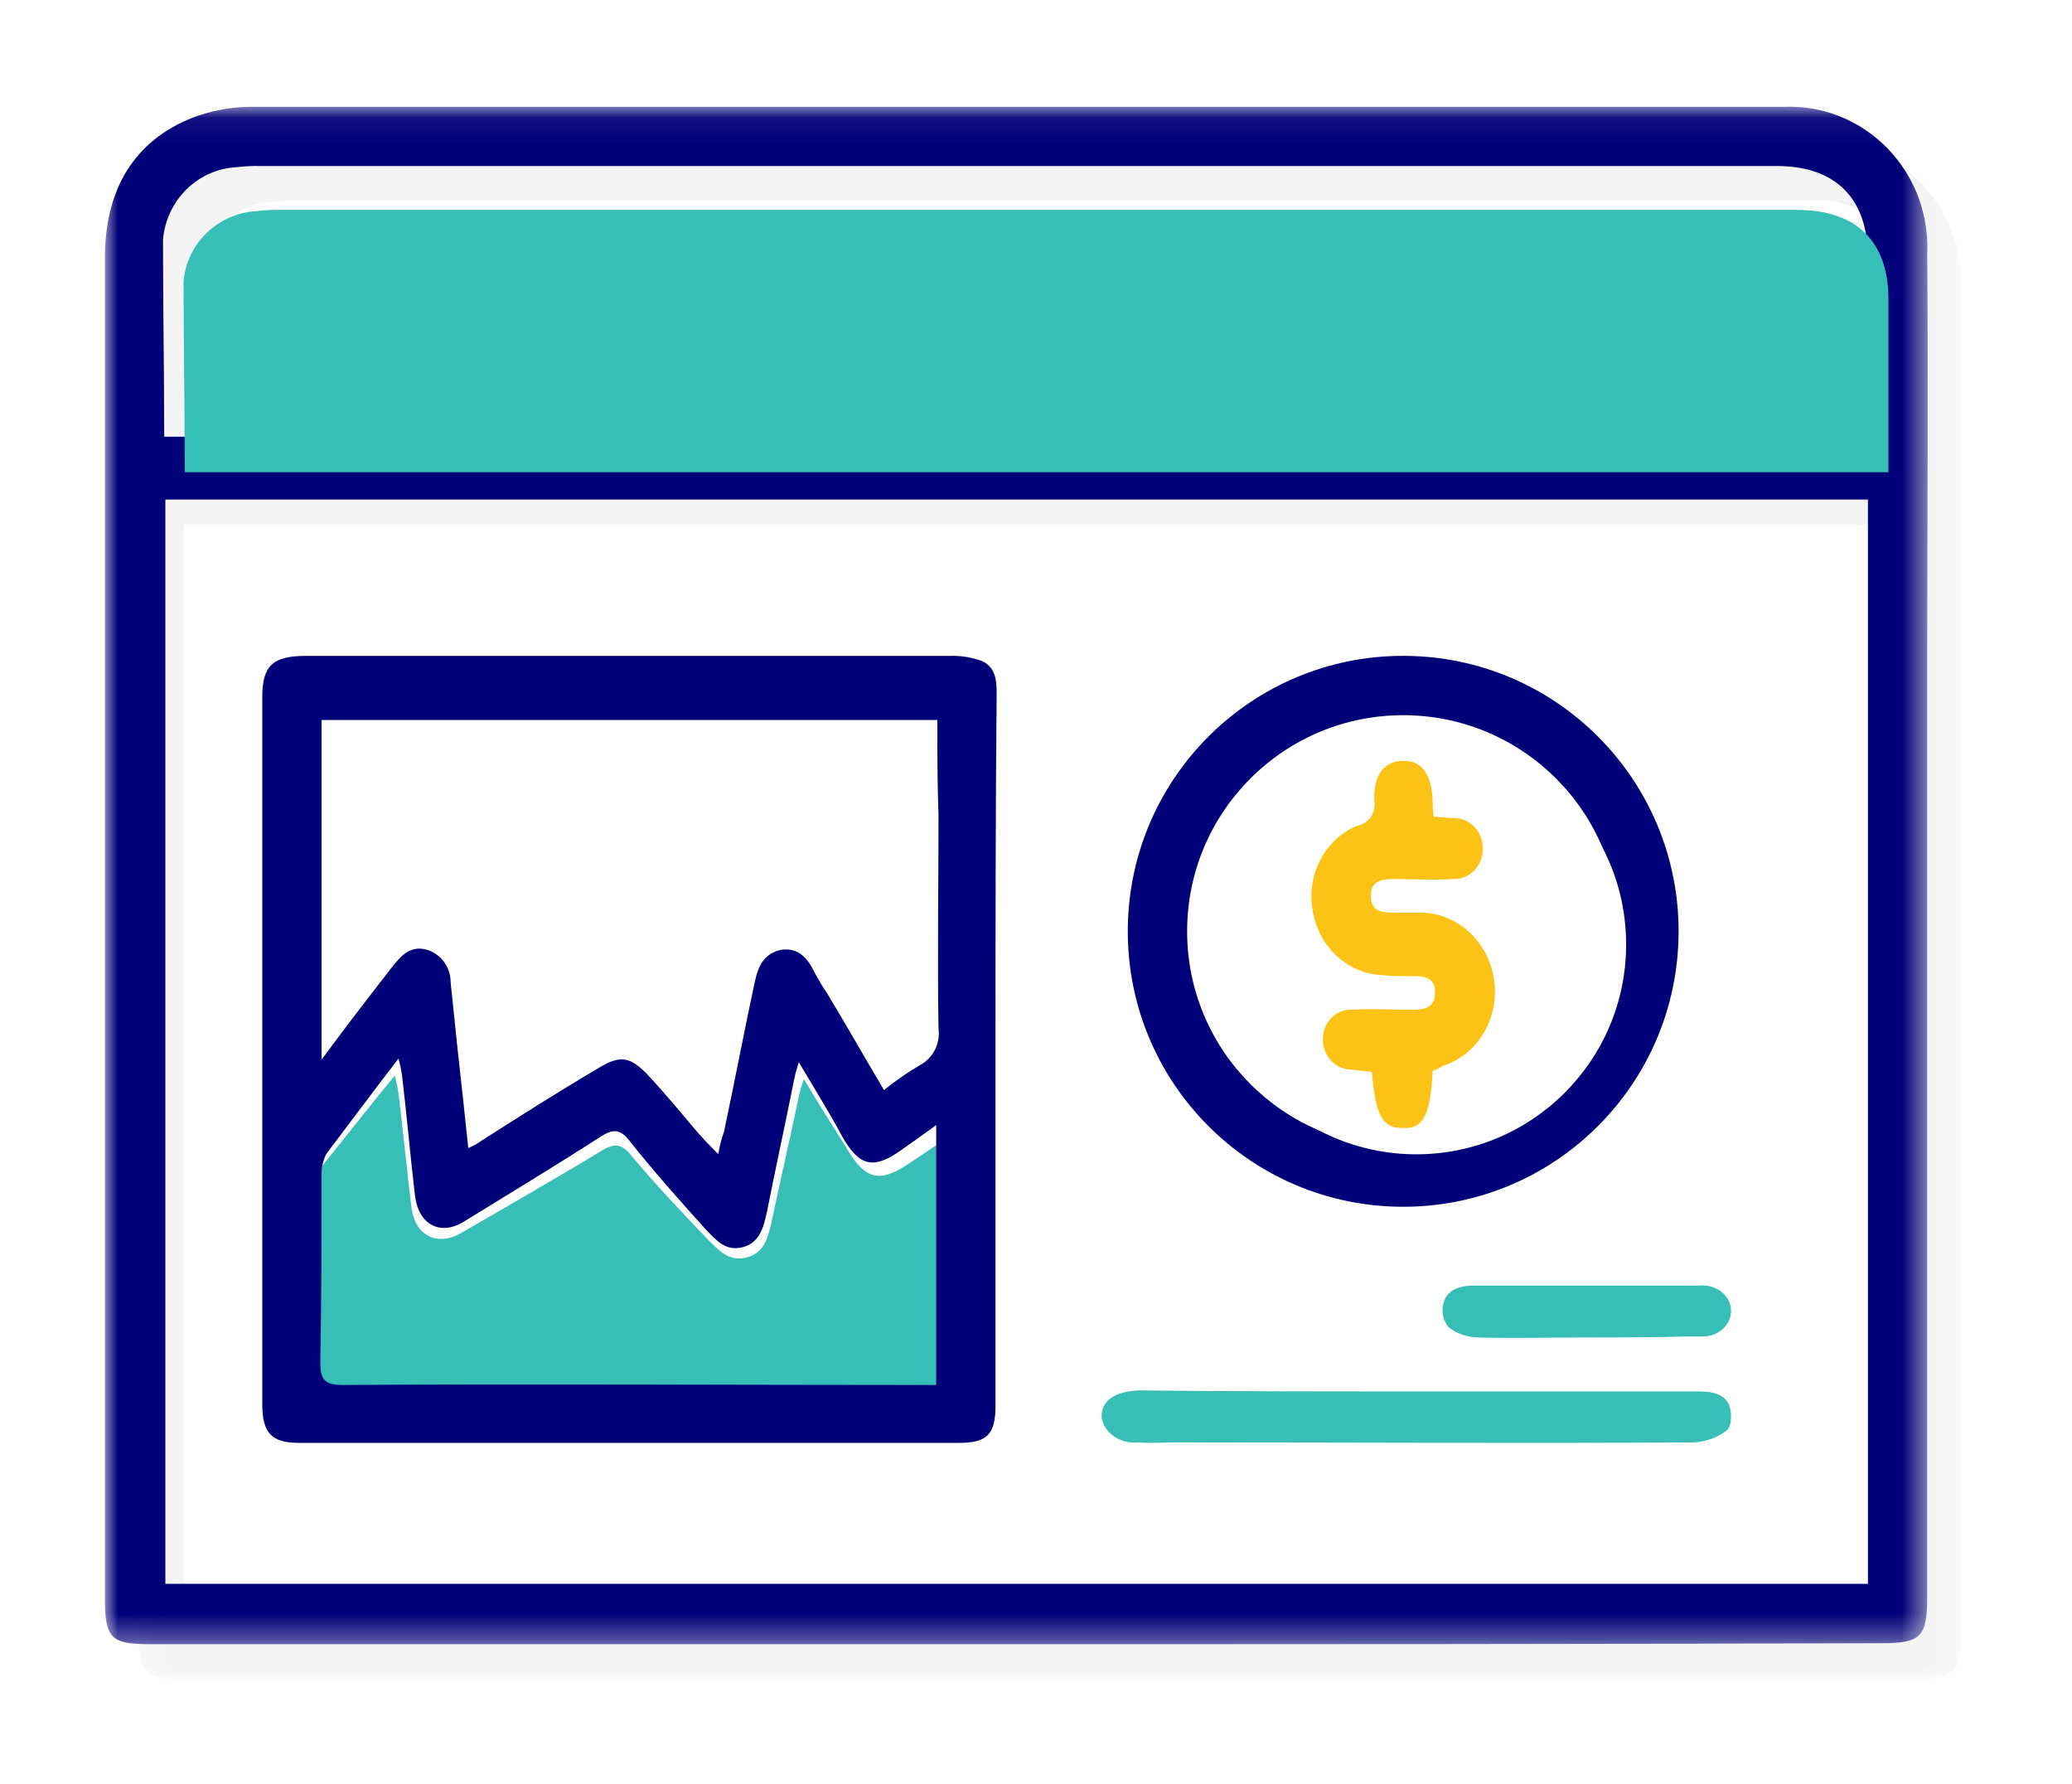 <?xml version="1.0" encoding="UTF-8"?>
<svg width="79px" height="68px" viewBox="0 0 79 68" version="1.1" xmlns="http://www.w3.org/2000/svg" xmlns:xlink="http://www.w3.org/1999/xlink">
    <!-- Generator: Sketch 52.5 (67469) - http://www.bohemiancoding.com/sketch -->
    <title>Group 33</title>
    <desc>Created with Sketch.</desc>
    <defs>
        <filter x="-16.9%" y="-19.7%" width="133.8%" height="139.3%" filterUnits="objectBoundingBox" id="filter-1">
            <feOffset dx="0" dy="2" in="SourceAlpha" result="shadowOffsetOuter1"></feOffset>
            <feGaussianBlur stdDeviation="2" in="shadowOffsetOuter1" result="shadowBlurOuter1"></feGaussianBlur>
            <feColorMatrix values="0 0 0 0 0   0 0 0 0 0   0 0 0 0 0.471  0 0 0 0.1 0" type="matrix" in="shadowBlurOuter1" result="shadowMatrixOuter1"></feColorMatrix>
            <feMerge>
                <feMergeNode in="shadowMatrixOuter1"></feMergeNode>
                <feMergeNode in="SourceGraphic"></feMergeNode>
            </feMerge>
        </filter>
        <polygon id="path-2" points="0.275 0.389 69.763 0.389 69.763 59 0.275 59"></polygon>
        <polygon id="path-4" points="0 0.067 69.499 0.067 69.499 58.675 0 58.675"></polygon>
    </defs>
    <g id="App" stroke="none" stroke-width="1" fill="none" fill-rule="evenodd">
        <g id="Desktop-HD---Landing-Page" transform="translate(-444, -1132)">
            <g id="benefits" transform="translate(379, 887)">
                <g id="tip01" transform="translate(41, 214)">
                    <g id="Group-33" filter="url(#filter-1)" transform="translate(28, 33)">
                        <g id="Group-3" transform="translate(1, 1)">
                            <mask id="mask-3" fill="white">
                                <use xlink:href="#path-2"></use>
                            </mask>
                            <g id="Clip-2"></g>
                            <path d="M2.583,15.323 L67.498,15.323 L67.498,15.83 L3.305,15.83 L3.305,56.65 L2.581,56.65 L2.583,15.323 Z M2.583,5.462 C2.693,3.949 3.899,2.76 5.386,2.698 C5.686,2.659 5.988,2.644 6.291,2.652 L64.108,2.652 C65.237,2.542 66.339,3.05 67.002,3.988 C66.337,3.573 65.567,3.365 64.787,3.389 L6.97,3.389 C6.668,3.382 6.365,3.397 6.066,3.435 C4.585,3.513 3.388,4.693 3.263,6.2 C3.218,8.412 3.218,10.67 3.263,12.973 L2.54,12.973 C2.54,10.392 2.495,7.951 2.585,5.463 L2.583,5.462 Z M69.756,6.015 C69.902,3.06 67.669,0.544 64.77,0.396 C64.608,0.387 64.447,0.387 64.286,0.394 L5.745,0.394 C5.017,0.392 4.296,0.532 3.621,0.806 C1.405,1.681 0.275,3.524 0.275,6.151 L0.275,57.249 C0.275,58.724 0.545,59 1.993,59 L67.992,59 C69.484,59 69.755,58.77 69.755,57.203 L69.756,6.015 Z" id="Fill-1" fill="#F4F4F4" mask="url(#mask-3)"></path>
                        </g>
                        <polygon id="Fill-4" fill="#FFFFFF" points="67.999 16 3 16 3 57 68 57"></polygon>
                        <path d="M31.946,24 L8,24 L8,36.519 C8.967,35.272 9.842,34.203 10.717,33.136 C11.085,32.69 11.453,32.29 12.098,32.468 C12.647,32.625 13.023,33.116 13.019,33.671 C13.111,34.517 13.203,35.319 13.293,36.166 C13.43,37.323 13.567,38.527 13.705,39.774 C13.884,39.707 14.055,39.618 14.211,39.509 C15.684,38.618 17.16,37.727 18.678,36.881 C19.645,36.301 20.013,36.391 20.796,37.193 C21.394,37.816 21.947,38.44 22.5,39.064 C22.775,39.376 23.052,39.643 23.42,40 C23.475,39.712 23.551,39.429 23.651,39.154 C24.063,37.326 24.434,35.456 24.848,33.629 C24.986,33.05 25.217,32.604 25.862,32.471 C26.506,32.382 26.875,32.736 27.151,33.273 C27.303,33.549 27.472,33.817 27.658,34.075 C28.394,35.233 29.085,36.391 29.868,37.639 C30.318,37.292 30.795,36.98 31.296,36.704 C31.79,36.439 32.065,35.908 31.987,35.367 C31.941,32.738 31.987,30.154 31.987,27.525 C31.946,26.317 31.946,25.158 31.946,24" id="Fill-6" fill="#FFFFFF"></path>
                        <path d="M26.65,37.13 C26.552,37.406 26.475,37.688 26.419,37.974 C26.096,39.53 25.727,41.085 25.404,42.641 C25.266,43.218 25.129,43.752 24.48,43.93 C23.788,44.108 23.418,43.666 23.003,43.264 C21.987,42.197 20.972,41.131 20.048,40.021 C19.679,39.576 19.402,39.576 18.894,39.889 C17.141,40.955 15.341,41.978 13.586,42.999 C12.663,43.533 11.833,43.088 11.694,42.066 C11.509,40.6 11.371,39.088 11.186,37.622 C11.153,37.412 11.107,37.204 11.048,37 C10.033,38.245 9.156,39.355 8.231,40.511 C8.095,40.773 8.031,41.063 8.046,41.356 C8.046,43.622 8.046,45.888 8,48.156 C8,48.822 8.185,49 8.877,49 C16.308,48.956 23.784,49 31.215,49 L32,49 L32,39.444 C31.492,39.8 31.076,40.067 30.616,40.378 C29.555,41.088 29,40.955 28.354,39.888 C27.804,38.997 27.25,38.153 26.65,37.13" id="Fill-8" fill="#37BEB7"></path>
                        <g id="Group-12">
                            <mask id="mask-5" fill="white">
                                <use xlink:href="#path-4"></use>
                            </mask>
                            <g id="Clip-11"></g>
                            <path d="M2.26,12.646 L67.22,12.646 L67.22,5.827 C67.22,3.569 65.999,2.328 63.738,2.328 L5.921,2.328 C5.619,2.321 5.317,2.337 5.017,2.374 C3.536,2.452 2.34,3.633 2.215,5.139 C2.215,7.622 2.26,10.11 2.26,12.644 L2.26,12.646 Z M2.305,56.372 L67.22,56.372 L67.22,15.042 L2.305,15.042 L2.305,56.372 Z M34.717,58.675 L1.718,58.675 C0.226,58.675 0,58.444 0,56.924 L0,5.829 C0,3.202 1.13,1.359 3.345,0.484 C4.026,0.228 4.744,0.088 5.47,0.072 L64.01,0.072 C66.91,-0.052 69.36,2.245 69.481,5.201 C69.488,5.365 69.487,5.529 69.479,5.693 C69.524,10.762 69.479,15.83 69.479,20.855 L69.479,56.84 C69.479,58.407 69.253,58.637 67.716,58.637 C56.732,58.675 45.702,58.675 34.717,58.675 Z" id="Fill-10" fill="#000078" mask="url(#mask-5)"></path>
                        </g>
                        <path d="M26.459,36.487 C26.363,36.773 26.288,37.065 26.234,37.361 C25.917,38.975 25.556,40.587 25.24,42.201 C25.105,42.8 24.971,43.353 24.337,43.536 C23.66,43.722 23.298,43.263 22.892,42.846 C21.899,41.74 20.905,40.634 20.001,39.484 C19.639,39.023 19.368,39.023 18.871,39.347 C17.155,40.453 15.394,41.512 13.678,42.572 C12.775,43.125 11.962,42.664 11.826,41.604 C11.645,40.084 11.51,38.517 11.329,36.996 C11.297,36.779 11.252,36.564 11.194,36.351 C10.201,37.641 9.343,38.794 8.438,39.991 C8.304,40.263 8.242,40.564 8.257,40.867 C8.257,43.217 8.257,45.567 8.212,47.918 C8.212,48.609 8.392,48.793 9.07,48.793 C16.34,48.747 23.656,48.793 30.928,48.793 L31.695,48.793 L31.695,38.886 C31.198,39.254 30.792,39.531 30.34,39.854 C29.302,40.59 28.759,40.453 28.127,39.347 C27.63,38.426 27.089,37.55 26.456,36.49 L26.459,36.487 Z M31.743,23.446 L8.259,23.446 L8.259,36.395 C9.207,35.104 10.066,33.999 10.923,32.896 C11.285,32.434 11.646,32.02 12.278,32.204 C12.818,32.367 13.186,32.874 13.181,33.448 C13.271,34.323 13.362,35.153 13.45,36.028 C13.585,37.226 13.719,38.471 13.854,39.76 C14.031,39.691 14.197,39.599 14.351,39.486 C15.796,38.564 17.242,37.643 18.731,36.767 C19.68,36.168 20.041,36.26 20.809,37.09 C21.396,37.734 21.938,38.38 22.48,39.025 C22.748,39.348 23.021,39.624 23.383,39.993 C23.435,39.696 23.51,39.403 23.609,39.118 C24.012,37.228 24.376,35.294 24.783,33.404 C24.917,32.805 25.144,32.344 25.776,32.206 C26.408,32.114 26.77,32.48 27.041,33.036 C27.19,33.322 27.355,33.599 27.537,33.865 C28.26,35.063 28.938,36.261 29.705,37.552 C30.147,37.193 30.616,36.87 31.106,36.584 C31.59,36.31 31.859,35.761 31.783,35.202 C31.739,32.483 31.783,29.81 31.783,27.091 C31.738,25.847 31.738,24.649 31.738,23.451 L31.743,23.446 Z M33.956,36.07 L33.956,49.572 C33.956,50.678 33.64,51 32.555,51 L7.401,51 C6.362,51 6,50.632 6,49.526 L6,22.568 C6,21.37 6.403,21.001 7.672,21.001 L32.238,21.001 C32.638,20.991 33.035,21.053 33.413,21.186 C33.955,21.416 34,21.923 34,22.43 C33.956,26.992 33.956,31.554 33.956,36.07 Z" id="Fill-13" fill="#000078"></path>
                        <path d="M49.524,23.262 C44.974,23.249 41.275,26.927 41.262,31.477 C41.25,36.027 44.928,39.726 49.479,39.738 C54.029,39.751 57.727,36.073 57.74,31.523 C57.753,26.973 54.075,23.275 49.524,23.262 L49.524,23.262 Z M49.524,21 C55.323,21.013 60.014,25.725 60,31.524 C59.988,37.323 55.275,42.013 49.476,42 C43.677,41.987 38.986,37.275 39,31.476 C39,31.43 39,31.385 39.001,31.339 C39.089,25.594 43.779,20.987 49.524,21 L49.524,21 Z" id="Fill-15" fill="#000078"></path>
                        <path d="M49.994,49.039 L60.716,49.039 C61.261,49.039 61.762,49.118 61.943,49.594 C62.034,49.912 62.034,50.387 61.808,50.546 C61.463,50.803 61.033,50.957 60.58,50.982 C53.993,51.022 47.359,50.982 40.771,50.982 C40.316,50.982 39.862,51.022 39.408,50.982 C38.714,51.055 38.085,50.623 38.002,50.019 C38.001,50.01 38,50 38,49.991 C38,49.396 38.499,49.039 39.408,49 C42.905,49.039 46.45,49.039 49.994,49.039" id="Fill-17" fill="#37BEB7"></path>
                        <path d="M56.414,46.982 C55.051,46.982 53.729,47.022 52.369,46.982 C51.947,46.978 51.542,46.838 51.225,46.587 C51.009,46.311 50.944,45.962 51.049,45.638 C51.18,45.162 51.665,45.005 52.192,45.005 L60.812,45.005 C61.406,44.951 61.936,45.341 61.995,45.876 C62.054,46.41 61.621,46.887 61.027,46.94 C60.97,46.945 60.913,46.946 60.856,46.944 L60.372,46.944 C59.009,46.982 57.734,46.982 56.414,46.982" id="Fill-19" fill="#37BEB7"></path>
                        <path d="M9,7.98 C9.01,8.532 8.572,8.988 8.02,9 C7.467,8.977 7.023,8.533 7,7.98 C6.992,7.446 7.419,7.008 7.952,7 C7.961,7 7.97,7 7.98,7 C8.531,6.989 8.988,7.427 9,7.979 L9,7.98 Z" id="Fill-21" fill="#000078"></path>
                        <path d="M13.999,8.039 C14.002,8.567 13.568,8.997 13.03,9 C13.013,9 12.996,8.999 12.979,8.999 C12.441,8.958 12.019,8.529 12,7.999 C12.009,7.451 12.46,7.008 13.02,7 C13.577,7.016 14.015,7.472 14,8.018 C13.999,8.026 13.999,8.032 13.998,8.039 L13.999,8.039 Z" id="Fill-23" fill="#000078"></path>
                        <path d="M19,8.024 C18.982,8.58 18.516,9.017 17.958,8.999 C17.952,8.999 17.946,8.999 17.94,8.999 C17.401,8.978 16.98,8.526 17.001,7.988 C17.001,7.973 17.002,7.958 17.003,7.943 C17.032,7.394 17.503,6.972 18.054,7.001 C18.595,7.03 19.015,7.484 19,8.024 Z" id="Fill-25" fill="#000078"></path>
                        <path d="M50.022,24 C45.604,23.988 42.013,27.56 42,31.978 C41.988,36.396 45.56,39.988 49.979,40 C54.396,40.012 57.988,36.44 58,32.023 C58.013,27.604 54.44,24.013 50.022,24" id="Fill-27" fill="#FFFFFF"></path>
                        <path d="M50.625,36.815 C50.535,38.523 50.269,39.044 49.467,38.997 C48.708,38.997 48.442,38.522 48.308,36.861 C48.042,36.815 47.729,36.815 47.461,36.767 C46.874,36.735 46.417,36.208 46.437,35.581 C46.455,34.959 46.941,34.47 47.525,34.488 C47.534,34.488 47.543,34.489 47.551,34.489 C48.309,34.442 49.065,34.489 49.824,34.489 C50.269,34.489 50.715,34.442 50.715,33.825 C50.715,33.208 50.224,33.208 49.824,33.208 C49.407,33.216 48.991,33.201 48.576,33.161 C47.284,33.051 46.234,32.01 46.037,30.647 C45.824,29.279 46.553,27.946 47.774,27.467 C48.19,27.392 48.47,26.971 48.399,26.528 C48.399,26.525 48.398,26.522 48.398,26.518 C48.353,25.522 48.795,25 49.511,25 C50.227,25 50.581,25.522 50.625,26.518 C50.62,26.725 50.634,26.932 50.669,27.135 C50.935,27.135 51.204,27.182 51.427,27.182 C52.031,27.172 52.528,27.683 52.539,28.326 C52.549,28.969 52.069,29.498 51.465,29.509 C51.438,29.51 51.41,29.509 51.383,29.508 C50.625,29.555 49.868,29.508 49.111,29.508 C48.664,29.508 48.264,29.602 48.264,30.124 C48.264,30.741 48.662,30.789 49.155,30.789 L50.09,30.789 C51.465,30.758 52.664,31.775 52.943,33.208 C53.232,34.704 52.4,36.186 51.027,36.625 C50.904,36.708 50.77,36.772 50.63,36.815 L50.625,36.815 Z" id="Fill-29" fill="#FBC316"></path>
                        <path d="M3.044,14 L68,14 L68,7.391 C68,5.204 66.78,4.002 64.52,4.002 L6.706,4.002 C6.404,3.995 6.102,4.009 5.803,4.046 C4.321,4.122 3.125,5.265 3,6.725 C3,9.134 3.044,11.545 3.044,14" id="Fill-31" fill="#37BEB7"></path>
                    </g>
                </g>
            </g>
        </g>
    </g>
</svg>